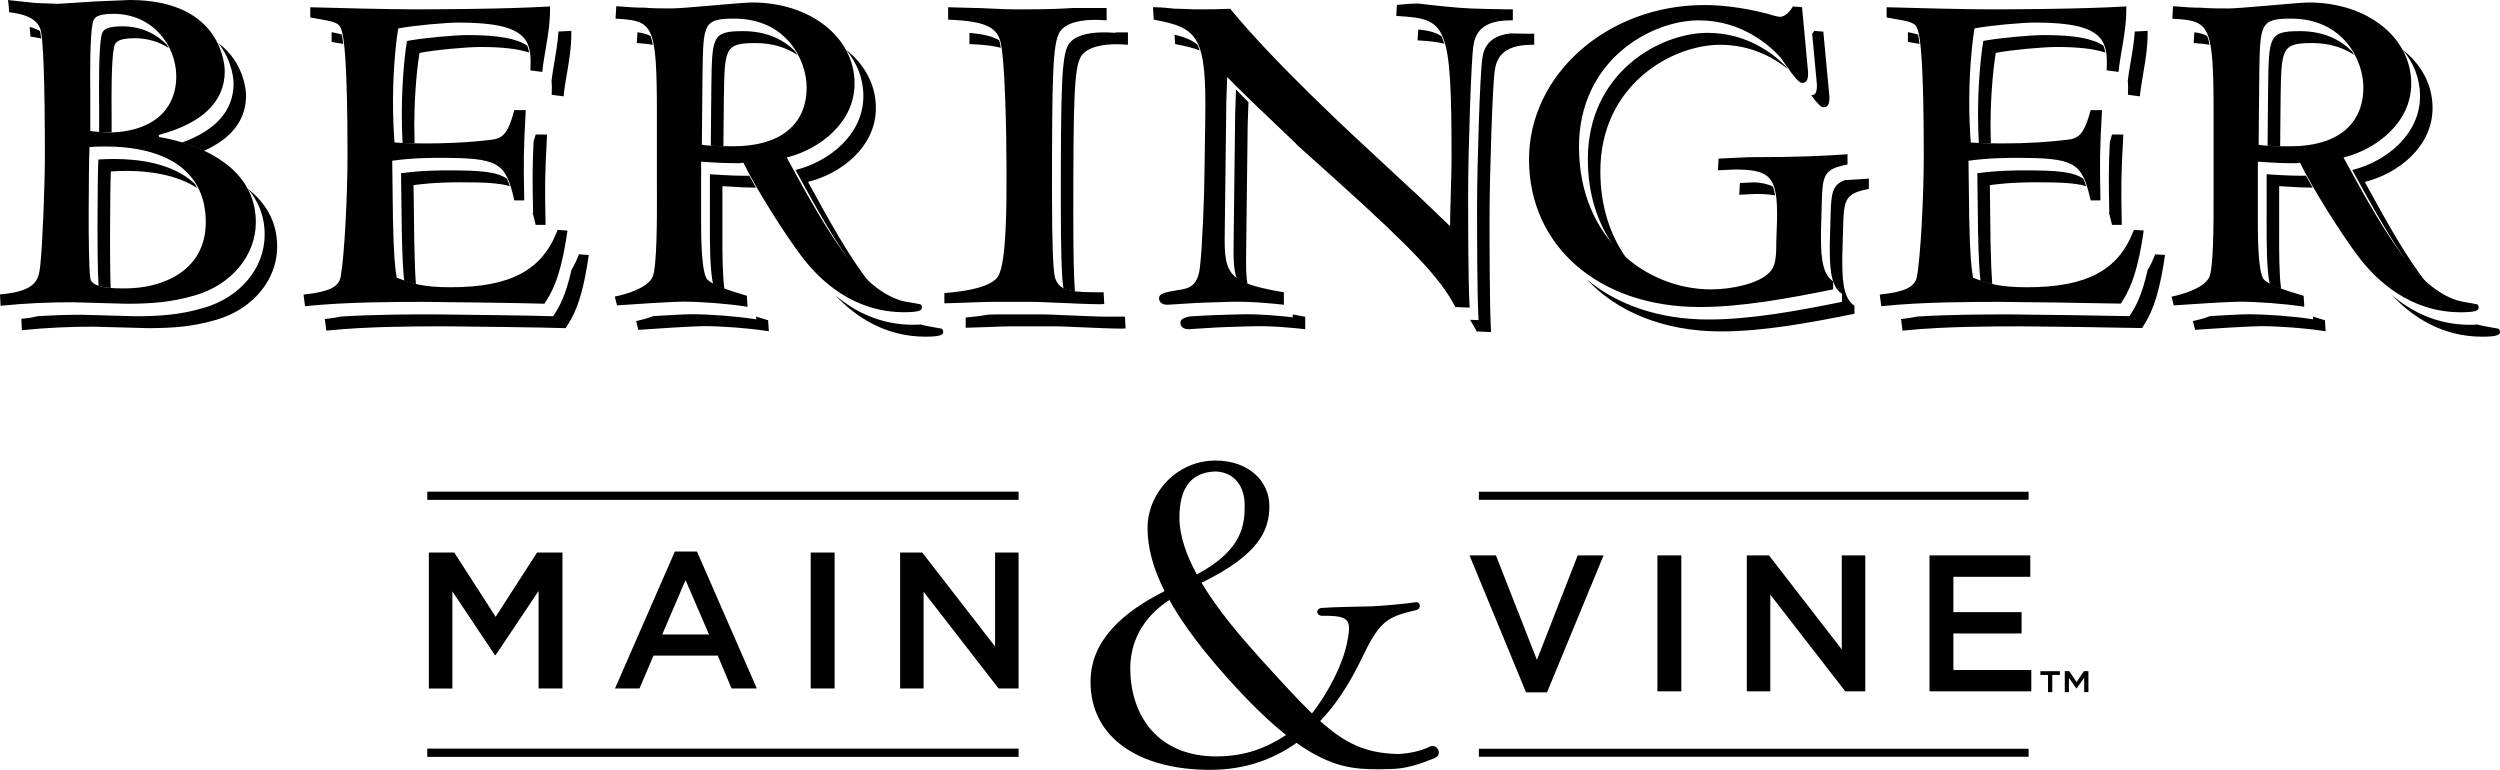 <svg version="1.1" xmlns="http://www.w3.org/2000/svg" xmlns:xlink="http://www.w3.org/1999/xlink" x="0px" y="0px" viewBox="0 0 149.68 46.094" enable-background="new 0 0 149.68 46.094" xml:space="preserve">
<path d="M72.814,45.287c-3.436,0-5.142-2.379-5.142-5.298c0-1.48,0.696-3.008,2.335-4.062c-0.035-0.069-0.065-0.129-0.098-0.189
	c0.886,1.641,2.251,3.423,4.093,5.42c1.146,1.237,2.128,2.157,2.998,2.85C75.842,44.757,74.593,45.287,72.814,45.287 M72.77,28.227
	c1.233,0.045,1.75,1.01,1.75,1.998c0,1.098-0.045,2.666-2.863,4.168c-0.625-1.148-1.042-2.314-1.042-3.405
	C70.614,29.192,71.332,28.272,72.77,28.227 M85.607,44.701c-0.565,0.28-1.288,0.427-2.002,0.446l-0.001-0.006
	c-1.834-0.062-3.046-0.609-4.562-1.972c1.702-1.767,2.529-3.928,2.997-4.751c0.741-1.279,1.235-1.549,2.739-1.885
	c0.357-0.092,0.269-0.54-0.045-0.473c-0.383,0.067-1.998,0.225-2.694,0.246c-0.583,0.023-1.998,0.023-2.896,0.091
	c-0.382,0.022-0.359,0.472,0.022,0.472c1.706-0.023,1.752,0.27,1.481,1.639c-0.245,1.229-1.112,2.972-2.096,4.205
	c-0.865-0.836-1.852-1.919-3.113-3.308c-1.139-1.267-2.51-2.86-3.498-4.513c3.432-1.684,4.061-3.12,4.061-4.602
	c0-1.458-1.213-2.716-3.232-2.716c-2.335,0-4.063,1.976-4.063,4.04c0,1.188,0.343,2.434,1.021,3.778
	c-2.442,1.233-4.434,2.916-4.434,5.427c0,3.365,2.919,5.273,7.16,5.273c2.139,0,3.832-0.662,5.175-1.615
	c2.129,1.52,3.535,1.579,4.962,1.581c0.212,0,0.413-0.004,0.606-0.013c1.021-0.007,1.837-0.311,2.694-0.654
	C86.426,45.177,86.021,44.493,85.607,44.701 M32.246,35.383v5.838h1.43V33.08h-1.521l-2.479,3.851l-2.478-3.851h-1.522v8.142h1.408
	v-5.815l2.546,3.815h0.046L32.246,35.383z M41.045,34.732l-1.396,3.256h2.802L41.045,34.732z M45.312,41.22H43.8l-0.825-1.966h-3.85
	l-0.836,1.966h-1.467l3.582-8.198h1.326L45.312,41.22z M49.97,33.081h-1.431v8.14h1.431V33.081z M59.578,38.709l-4.361-5.629h-1.326
	v8.14h1.407v-5.792l4.489,5.792h1.197v-8.14h-1.406V38.709z M92.019,39.509l-2.454-6.257h-1.582l3.384,8.199h1.257l3.385-8.199
	H94.46L92.019,39.509z M100.664,33.252h-1.43v8.141h1.43V33.252z M110.271,38.882l-4.359-5.63h-1.326v8.141h1.406v-5.791
	l4.489,5.791h1.198v-8.141h-1.408V38.882z M121.559,33.252h-6.036v8.141h6.095v-1.278h-4.665v-2.187h4.083v-1.279h-4.083v-2.116
	h4.606V33.252z M104.714,9.412l-1.818,0.083l-0.042,0.701l0.995-0.046c0.972,0,1.653,0.08,2.046,0.481
	c0.443,0.445,0.52,1.294,0.5,2.514l-0.044,1.317c0,1.023-0.058,1.507-0.413,1.854c-0.635,0.662-2.242,1.01-3.503,1.01
	c-3.827,0-7.897-2.992-7.897-8.537c0-5.164,4.283-7.57,7.176-7.57c2.629,0,4.311,1.573,4.907,2.245
	c0.04,0.05,0.114,0.158,0.202,0.29c0.689,1.006,0.921,1.208,1.072,1.208c0.096,0,0.174-0.026,0.24-0.089
	c0.123-0.134,0.121-0.365,0.117-0.567l-0.36-3.876l-0.546-0.045l-0.038,0.061c-0.316,0.505-0.618,0.56-0.733,0.56
	c-0.117,0-0.379-0.063-0.729-0.177c-1.682-0.438-3-0.527-3.809-0.527c-5.785,0-10.492,4.146-10.492,9.242
	c0,5.203,4.2,8.838,10.214,8.838c2.532,0,5.291-0.513,7.899-1.037l0.096-0.02v-0.481l-0.05-0.036
	c-0.684-0.49-0.682-1.777-0.679-2.914l0.047-1.711c0.042-1.648,0.104-2.047,1.448-2.312l0.095-0.02V9.233l-0.126,0.01
	C109.318,9.327,107.718,9.412,104.714,9.412 M86.498,0.387c-0.247-0.02-0.582-0.059-0.883-0.093l-0.157-0.019
	c-0.226-0.029-0.512-0.064-0.594-0.064c-0.28,0-0.817,0.035-1.129,0.074l-0.097,0.012l-0.043,0.658l0.117,0.007
	c2.924,0.183,3.195,0.433,3.195,8.621c0,0.354-0.019,1.028-0.039,1.741l-0.016,0.646c-0.018,0.646-0.034,1.257-0.034,1.572
	l-0.634-0.608c-0.631-0.607-1.495-1.438-1.781-1.682l-2.311-2.151c-0.578-0.529-5.73-5.259-8.4-8.531l-0.039-0.047l-0.06,0.004
	c-0.683,0.033-1.012,0.033-1.89,0.033c-0.226,0-0.452-0.01-0.679-0.019c-0.225-0.01-0.454-0.019-0.679-0.019
	c-0.392-0.043-0.776-0.08-1.189-0.088l-0.126-0.004l0.047,0.746l0.089,0.017c2.58,0.483,3.078,1.01,2.994,5.972l-0.045,3.123
	c0,1.157-0.137,4.703-0.275,5.717c-0.131,1.124-0.648,1.278-1.314,1.363c-0.85,0.137-1.132,0.227-1.132,0.484
	c0,0.242,0.189,0.394,0.496,0.394c0.011,0,0.051-0.002,0.114-0.007l0.207-0.012c1.131-0.076,1.816-0.113,2.038-0.113l1.315-0.041
	c1.275-0.047,2.786,0.115,3.173,0.16l0.132,0.016V17.5l-0.098-0.016c-3.494-0.608-3.486-1.131-3.438-4.031l0.09-7.432l0.05-1.412
	l0.001,0.002c0.631,0.667,2.173,2.133,3,2.92l0.157,0.148c0.608,0.58,0.892,0.85,0.993,0.951l-0.006,0.012l2.611,2.346
	c4.396,3.968,6.002,5.682,6.875,7.336l0.031,0.059l0.855,0.036l-0.006-0.13c-0.084-1.534-0.084-5.205-0.084-6.771
	c0-2.295,0.18-8.053,0.32-8.793c0.17-1.342,1.359-1.502,2.239-1.506h0.117v-0.66h-0.278C88.179,0.524,87.852,0.518,86.498,0.387
	 M127.727,13.844c-0.909,2.351-2.814,3.354-6.371,3.354c-1.635,0-2.309-0.217-3.225-0.57l-0.002-0.003
	c-0.091-0.533-0.182-1.247-0.228-3.563l-0.044-3.438h0.003c1.227-0.172,2.369-0.172,2.856-0.172c3.479,0,3.934,0.253,4.434,2.457
	L125.172,12h0.586l-0.002-0.119c-0.042-2.251-0.039-2.838,0.089-5.162l0.008-0.125h-0.681l-0.024,0.087
	c-0.324,1.187-0.616,1.578-1.248,1.671c-1.209,0.156-2.557,0.235-4.007,0.235c-0.956,0-1.697-0.035-1.897-0.058l-0.003-0.004
	c-0.041-0.537-0.091-1.408-0.091-2.509c0-1.173,0.099-3.024,0.315-4.313l0.002-0.002c0.942-0.18,2.846-0.35,3.635-0.35
	c2.08,0,3.262,0.266,3.83,0.864c0.469,0.492,0.479,1.203,0.447,1.889l-0.004,0.108l0.716,0.094l0.011-0.122
	c0.021-0.236,0.092-0.657,0.158-1.065l0.057-0.334c0.044-0.26,0.084-0.484,0.097-0.592c0.127-0.849,0.138-1.279,0.14-1.682
	l0.002-0.127l-0.127,0.008c-2.695,0.155-6.771,0.168-7.957,0.168c-1.349,0-4.684-0.074-6.146-0.123l-0.122-0.004v0.613l0.099,0.017
	c1.439,0.241,1.631,0.297,1.764,0.728c0.165,0.43,0.361,2.084,0.361,7.53c0,2.331-0.18,6.007-0.413,7.255
	c-0.127,0.685-0.933,0.913-2.104,1.047l-0.119,0.014l0.092,0.697l0.113-0.012c2.432-0.248,5.331-0.248,7.062-0.248
	c0.484,0,1.819,0.019,3.231,0.037l0.232,0.004c1.41,0.02,3.106,0.047,3.635,0.062l0.072-0.004l0.035-0.057
	c0.365-0.578,0.918-1.453,1.314-4.188l0.019-0.126l-0.589-0.04L127.727,13.844z M137.131,8.759c-0.548,0-1.375,0-1.9-0.091h-0.002
	l0.039-4.266c0.047-2.977,0.053-3.287,1.905-3.287c3.151,0,4.327,2.523,4.327,4.112C141.5,7.472,139.908,8.759,137.131,8.759
	 M148.348,18.254l-0.022-0.028l-0.036-0.011c-0.026-0.008-0.114-0.022-0.229-0.043l-0.191-0.033
	c-0.263-0.046-0.624-0.111-0.726-0.146c-2.44-0.762-4.291-3.882-6.829-8.554l-0.003-0.011l0.039-0.009
	c1.935-0.489,4.015-2.08,4.015-4.413c0-2.768-2.637-4.857-6.135-4.857c-0.304,0-1.08,0.066-2.062,0.154l-0.672,0.057
	c-0.933,0.078-1.739,0.146-2.083,0.146c-0.518,0-1.105,0-1.631-0.044c-0.517,0-0.99-0.035-1.557-0.081l-0.119-0.009l-0.047,0.746
	l0.117,0.008c2.123,0.135,2.355,0.33,2.355,5.688v4.648c0.008,2.244-0.018,4.611-0.264,5.15c-0.365,0.693-1.724,1.033-2.132,1.121
	l-0.118,0.025l0.127,0.526l0.102-0.007c0.677-0.052,3.23-0.213,3.83-0.213c1.096,0,2.67,0.119,3.741,0.283l0.145,0.021l-0.039-0.657
	l-0.079-0.024c-1.033-0.307-2.151-0.665-2.359-1.035c-0.315-0.633-0.31-2.743-0.305-4.005l0.001-2.965h0.002
	c1.269,0.087,1.591,0.089,2.298,0.091l0.221-0.033h0.002l0.001,0.001c0.744,1.538,2.466,4.251,3.446,5.558
	c1.162,1.55,3.18,3.398,6.188,3.398c0.882,0,1.062-0.111,1.062-0.278C148.402,18.338,148.373,18.285,148.348,18.254 M61.212,0.561
	c-0.895,0-1.492-0.026-2.005-0.054c-0.318-0.017-0.584-0.03-0.854-0.03h-0.002l-1.584-0.043v0.744l0.112,0.004
	c2.147,0.088,2.714,0.484,2.968,1.143c0.34,0.812,0.414,5.928,0.414,7.83v0.328c0.003,1.684,0.01,5.188-0.496,6.051
	c-0.206,0.355-0.913,0.818-3.116,1.004l-0.108,0.01v0.612l0.119-0.002c0.232-0.004,0.661-0.019,1.111-0.035
	c0.561-0.024,1.24-0.048,1.489-0.048h2.638c0.195,0,0.659,0.018,1.418,0.053l0.168,0.006c0.842,0.037,1.795,0.08,2.336,0.08
	c0.068,0,0.125,0,0.18-0.004l0.115-0.008l-0.04-0.703h-0.111c-1.751,0-2.535-0.034-2.796-0.871c-0.121-0.412-0.183-2.13-0.183-5.108
	c0-7.03,0.044-8.892,0.455-9.591c0.378-0.613,1.371-0.74,2.136-0.74c0.215,0,0.404,0.012,0.554,0.021l0.126,0.01V0.477h-1.994
	C63.598,0.52,62.816,0.561,61.212,0.561 M33.355,13.844c-0.914,2.35-2.82,3.354-6.375,3.354c-1.645,0-2.316-0.217-3.229-0.576
	c-0.09-0.531-0.181-1.246-0.225-3.561l-0.043-3.438c1.23-0.172,2.371-0.172,2.859-0.172c3.473,0,3.928,0.253,4.43,2.457L30.794,12
	h0.594l-0.003-0.119c-0.042-2.232-0.039-2.817,0.086-5.164l0.005-0.125h-0.683L30.769,6.68c-0.32,1.188-0.612,1.579-1.247,1.674
	c-1.515,0.194-3.012,0.234-4.002,0.234c-1.028,0-1.732-0.041-1.9-0.061V8.526c-0.041-0.531-0.092-1.398-0.092-2.507
	c0-1.185,0.1-3.039,0.314-4.315h0.004c0.937-0.182,2.841-0.352,3.633-0.352c2.082,0,3.264,0.266,3.832,0.861
	c0.469,0.492,0.479,1.176,0.447,1.892l-0.006,0.108l0.718,0.094l0.011-0.121c0.029-0.311,0.135-0.938,0.207-1.354
	c0.048-0.282,0.088-0.522,0.104-0.641c0.127-0.839,0.139-1.273,0.139-1.682V0.385l-0.125,0.008
	c-2.653,0.154-6.764,0.166-7.961,0.166c-1.479,0-4.868-0.08-6.145-0.121l-0.123-0.004v0.613l0.099,0.017
	c1.438,0.241,1.63,0.297,1.769,0.732c0.165,0.429,0.361,2.081,0.361,7.525c0,2.333-0.18,6.011-0.41,7.254
	c-0.117,0.604-0.688,0.888-2.105,1.048l-0.119,0.014l0.092,0.697l0.113-0.012c2.429-0.248,5.327-0.248,7.06-0.248
	c0.46,0,1.757,0.015,3.468,0.041c1.492,0.021,3.123,0.046,3.621,0.068l0.067,0.002l0.038-0.057c0.368-0.572,0.926-1.438,1.326-4.197
	l0.018-0.125l-0.586-0.045L33.355,13.844z M43.923,8.756c-0.546,0-1.372,0-1.902-0.088l0.04-4.266
	c0.045-2.977,0.048-3.287,1.902-3.287c3.155,0,4.332,2.523,4.332,4.112C48.295,7.471,46.701,8.756,43.923,8.756 M55.129,18.229
	l-0.041-0.014c-0.027-0.008-0.098-0.02-0.193-0.037c-0.071-0.013-0.158-0.027-0.25-0.045c-0.393-0.066-0.63-0.111-0.707-0.138
	c-2.443-0.762-4.292-3.882-6.831-8.557l-0.002-0.011l0.04-0.009c1.936-0.491,4.02-2.081,4.02-4.413c0-2.768-2.639-4.857-6.139-4.857
	c-0.281,0-0.961,0.059-1.748,0.124l-0.92,0.081c-1.004,0.085-1.796,0.151-2.149,0.151c-0.519,0-1.105,0-1.628-0.044
	c-0.555,0-1.066-0.042-1.563-0.081l-0.12-0.009l-0.045,0.746l0.118,0.008c2.126,0.133,2.358,0.328,2.358,5.69v4.234l0.002,0.417
	c0.004,1.476,0.013,4.544-0.268,5.143c-0.366,0.696-1.727,1.035-2.134,1.123l-0.12,0.025l0.133,0.529l0.101-0.008
	c0.761-0.059,3.259-0.217,3.832-0.217c1.092,0,2.663,0.121,3.737,0.287l0.145,0.022l-0.042-0.66l-0.079-0.024
	c-0.85-0.255-2.135-0.644-2.348-1.036c-0.32-0.63-0.315-2.742-0.312-4.005l0.002-2.965l0.002,0.001
	c1.267,0.087,1.592,0.089,2.301,0.091l0.224-0.033l0.001,0.001c0.743,1.538,2.463,4.251,3.448,5.558
	c1.157,1.549,3.171,3.396,6.182,3.396c0.88,0,1.062-0.109,1.062-0.276c0-0.063-0.015-0.114-0.042-0.156L55.129,18.229z
	 M7.488,17.268c-0.66,0-2.031,0-2.08-0.619c-0.09-0.481-0.099-2.822-0.099-3.805c0-1.758,0.025-3.51,0.049-4.043h0.001
	C5.666,8.78,5.983,8.77,6.303,8.77c1.49,0,3.535,0.256,4.82,1.478c0.795,0.756,1.197,1.784,1.197,3.058
	C12.32,16.231,9.719,17.268,7.488,17.268 M5.545,1.399c0.053-0.256,0.121-0.572,1.244-0.572c2.355,0,3.764,1.898,3.764,3.735
	c0,2.112-1.547,3.372-4.135,3.372L5.501,7.86L5.406,7.833V5.467L5.404,5.231C5.397,4.483,5.38,2.208,5.545,1.399 M9.53,8.206
	L9.5,8.081c2.625-0.703,3.957-1.992,3.957-3.832C13.457,4.075,13.392,0,7.772,0L5.679,0.088L3.489,0.229L2.182,0.182L1.947,0.16
	c-0.76-0.079-1.137-0.12-1.318-0.14L0.478,0.002l0.021,0.15c0.016,0.111,0.03,0.274,0.041,0.48l0.006,0.098l0.096,0.014
	C1.396,0.85,2.131,1.04,2.406,1.708c0.181,0.417,0.281,3.13,0.281,7.634c0,1.73-0.141,5.373-0.28,6.588
	c-0.097,0.766-0.186,1.488-2.294,1.685L0,17.625l0.035,0.684l0.124-0.012c1.303-0.133,2.706-0.201,4.164-0.201l3.259,0.09
	c1.438,0,2.684-0.086,4.085-0.5c2.184-0.627,3.651-2.388,3.651-4.381C15.318,9.319,10.502,8.358,9.53,8.206 M122.873,40.409h0.456
	v-0.224h-1.168v0.224h0.458v1.029h0.254V40.409z M124.784,40.575v0.863h0.254v-1.254h-0.269l-0.439,0.65l-0.438-0.65h-0.27v1.254
	h0.248v-0.859l0.45,0.645h0.009L124.784,40.575z"/>
<path d="M25.581,29.436h35.404v0.494H25.581V29.436z M25.581,45.314h35.404V44.82H25.581V45.314z M88.542,29.924
	h32.915v-0.481H88.542V29.924z M88.542,45.307h32.915v-0.48H88.542V45.307z M10.892,8.537c2.036-0.739,3.093-1.921,3.093-3.54
	c0-0.093-0.027-1.318-0.925-2.43c1.634,1.22,1.673,3.029,1.673,3.145c0,1.467-0.859,2.578-2.535,3.326
	C11.744,8.823,11.297,8.661,10.892,8.537 M14.838,11.303c0.984,0.768,1.757,1.871,1.757,3.463c0,1.994-1.467,3.754-3.652,4.383
	c-1.399,0.414-2.646,0.498-4.083,0.498L5.6,19.559c-1.459,0-2.861,0.066-4.164,0.2l-0.124,0.013l-0.035-0.686l0.113-0.01
	c0.361-0.033,0.646-0.088,0.899-0.15c0.83-0.049,1.682-0.081,2.562-0.081l3.259,0.089c1.438,0,2.683-0.086,4.083-0.499
	c2.186-0.628,3.653-2.39,3.653-4.382C15.847,12.899,15.436,12.003,14.838,11.303 M6.625,17.245c-0.252-0.02-0.505-0.053-0.72-0.117
	c-0.06-0.787-0.068-2.677-0.068-3.535c0-1.758,0.026-3.508,0.05-4.043h0.002C6.195,9.529,6.512,9.518,6.83,9.518
	c1.49,0,3.535,0.257,4.822,1.479c0.012,0.012,0.021,0.025,0.031,0.037c0.043,0.072,0.077,0.146,0.115,0.221
	c-1.265-0.822-2.943-1.022-4.221-1.022c-0.317,0-0.635,0.011-0.941,0.032H6.635c-0.023,0.533-0.047,2.284-0.047,4.041
	C6.588,14.995,6.591,16.333,6.625,17.245 M5.932,5.979C5.927,5.231,5.908,2.956,6.072,2.147c0.053-0.255,0.122-0.572,1.244-0.572
	c1.135,0,2.038,0.447,2.678,1.11c0.035,0.062,0.074,0.124,0.105,0.188C9.538,2.514,8.86,2.288,8.064,2.288
	c-1.123,0-1.189,0.318-1.243,0.573C6.656,3.669,6.676,5.945,6.681,6.693l0.002,0.235v0.986c-0.108,0.004-0.206,0.02-0.315,0.02
	L5.934,7.899V6.215L5.932,5.979z M33.034,5.567c0.011-0.259,0.009-0.509-0.011-0.752c0.036-0.309,0.117-0.789,0.192-1.234
	c0.049-0.281,0.087-0.523,0.104-0.641c0.066-0.449,0.1-0.777,0.117-1.053c0.223-0.01,0.438-0.02,0.645-0.033l0.125-0.006v0.125
	c-0.002,0.408-0.013,0.842-0.14,1.681c-0.016,0.118-0.056,0.358-0.104,0.641c-0.07,0.415-0.179,1.043-0.206,1.353L33.746,5.77
	l-0.718-0.096L33.034,5.567z M24.201,16.809c-0.061-0.539-0.115-1.369-0.145-3l-0.045-3.438c1.231-0.17,2.373-0.17,2.86-0.17
	c1.894,0,2.888,0.077,3.483,0.504c0.061,0.133,0.116,0.279,0.168,0.441c-0.619-0.188-1.518-0.232-2.904-0.232
	c-0.487,0-1.628,0-2.859,0.17l0.045,3.438c0.022,1.19,0.057,1.952,0.098,2.489C24.656,16.956,24.428,16.887,24.201,16.809
	 M31.914,12.629c-0.037-1.867-0.04-2.593,0.033-4.15c0.032-0.106,0.065-0.215,0.098-0.337l0.025-0.088h0.683l-0.006,0.125
	c-0.126,2.347-0.128,2.931-0.085,5.163l0.002,0.121H32.07l-0.021-0.093c-0.052-0.229-0.104-0.433-0.159-0.622h0.025L31.914,12.629z
	 M20.55,2.63c-0.171-0.031-0.366-0.065-0.599-0.104L19.854,2.51V1.926c0.268,0.051,0.463,0.096,0.613,0.145
	C20.494,2.211,20.521,2.39,20.55,2.63 M24.823,8.583c-0.282-0.004-0.523-0.013-0.72-0.021c-0.025-0.487-0.047-1.085-0.047-1.794
	c0-1.186,0.097-3.039,0.312-4.315h0.005C25.311,2.271,27.215,2.1,28.007,2.1c1.798,0,2.923,0.199,3.562,0.638
	c0.048,0.131,0.087,0.267,0.109,0.41c-0.668-0.226-1.614-0.335-2.923-0.335c-0.793,0-2.696,0.171-3.633,0.354h-0.004
	c-0.217,1.275-0.314,3.129-0.314,4.314C24.805,7.886,24.812,8.25,24.823,8.583 M1.818,2.095C1.805,1.889,1.79,1.727,1.775,1.616
	L1.774,1.61c0.229,0.059,0.439,0.142,0.624,0.252c0.022,0.107,0.043,0.257,0.062,0.446C2.286,2.264,2.104,2.232,1.919,2.207
	L1.822,2.193L1.818,2.095 M129.035,15.226l0.588,0.04l-0.018,0.126c-0.398,2.735-0.949,3.608-1.315,4.187l-0.035,0.057l-0.071,0.004
	c-0.529-0.015-2.225-0.041-3.637-0.062l-0.236-0.003c-1.41-0.019-2.744-0.036-3.227-0.036c-1.731,0-4.629,0-7.061,0.247
	l-0.114,0.013l-0.091-0.697l0.119-0.014c0.31-0.036,0.592-0.078,0.845-0.135c2.041-0.127,4.169-0.129,5.553-0.129
	c0.484,0,1.817,0.02,3.229,0.039l0.234,0.002c1.412,0.021,3.107,0.047,3.637,0.062l0.07-0.003l0.036-0.058
	c0.288-0.455,0.69-1.111,1.043-2.699c0.157-0.265,0.298-0.549,0.418-0.86L129.035,15.226z M139.2,19.174l0.04,0.658l-0.145-0.021
	c-1.07-0.164-2.645-0.283-3.742-0.283c-0.6,0-3.151,0.16-3.83,0.212l-0.1,0.007l-0.129-0.526l0.119-0.025
	c0.178-0.038,0.538-0.128,0.916-0.271c0.918-0.057,1.926-0.109,2.275-0.109c1.097,0,2.671,0.118,3.742,0.281l0.145,0.021
	l-0.01-0.164c0.211,0.067,0.427,0.133,0.64,0.197L139.2,19.174z M34.663,15.224l0.586,0.045l-0.017,0.124
	c-0.4,2.762-0.959,3.627-1.328,4.197l-0.037,0.058L33.8,19.646c-0.497-0.022-2.128-0.048-3.62-0.069
	c-1.713-0.025-3.009-0.039-3.469-0.039c-1.732,0-4.632,0-7.059,0.247l-0.113,0.013l-0.092-0.699l0.119-0.012
	c0.326-0.037,0.603-0.082,0.845-0.135c2.038-0.127,4.167-0.129,5.551-0.129c0.46,0,1.758,0.015,3.47,0.041
	c1.49,0.021,3.123,0.046,3.619,0.068l0.068,0.003l0.037-0.058c0.291-0.451,0.7-1.103,1.057-2.711
	c0.156-0.266,0.297-0.549,0.419-0.86L34.663,15.224z M149.624,19.717c0.025,0.029,0.056,0.083,0.056,0.164
	c0,0.167-0.182,0.278-1.063,0.278c-2.435,0-4.21-1.212-5.418-2.496c1.159,0.984,2.697,1.782,4.669,1.782
	c0.196,0,0.352-0.006,0.484-0.016c0.024,0.008,0.045,0.019,0.068,0.025c0.103,0.034,0.464,0.1,0.726,0.146l0.19,0.033
	c0.115,0.02,0.203,0.035,0.23,0.043l0.035,0.01L149.624,19.717 M90.439,2c0.319,0.007,0.682,0.014,1.14,0.021h0.278V2.68H91.74
	c-0.879,0.006-2.068,0.166-2.238,1.508c-0.143,0.74-0.32,6.498-0.32,8.791c0,1.568,0,5.238,0.083,6.772l0.007,0.13l-0.855-0.035
	l-0.033-0.061c-0.11-0.211-0.234-0.422-0.373-0.639l0.514,0.021l-0.008-0.131c-0.082-1.533-0.082-5.203-0.082-6.771
	c0-2.293,0.179-8.053,0.32-8.792C88.889,2.4,89.679,2.087,90.439,2 M56.43,19.725c0.027,0.041,0.043,0.092,0.043,0.156
	c0,0.167-0.182,0.277-1.063,0.277c-2.433,0-4.204-1.209-5.409-2.49c1.155,0.98,2.69,1.775,4.662,1.775
	c0.191,0,0.345-0.006,0.475-0.016c0.026,0.009,0.052,0.021,0.078,0.029c0.076,0.025,0.312,0.072,0.708,0.139
	c0.091,0.018,0.178,0.031,0.249,0.045c0.095,0.017,0.166,0.029,0.192,0.037l0.041,0.012L56.43,19.725z M45.99,19.174l0.043,0.66
	l-0.146-0.022c-1.074-0.165-2.646-0.286-3.737-0.286c-0.574,0-3.071,0.156-3.832,0.216l-0.1,0.007l-0.133-0.528l0.119-0.025
	c0.178-0.038,0.538-0.128,0.917-0.271c0.928-0.057,1.94-0.112,2.28-0.112c1.092,0,2.662,0.121,3.736,0.286l0.146,0.023l-0.012-0.168
	c0.224,0.07,0.444,0.139,0.64,0.197L45.99,19.174z M66.784,1.94h0.748v0.74l-0.125-0.008c-0.15-0.01-0.339-0.023-0.554-0.023
	c-0.766,0-1.758,0.129-2.137,0.74c-0.41,0.7-0.455,2.561-0.455,9.593c0,2.16,0.032,3.649,0.097,4.464
	c-0.275-0.031-0.5-0.084-0.683-0.168c-0.107-0.526-0.162-2.201-0.162-5.01c0-7.031,0.043-8.892,0.454-9.592
	c0.354-0.57,1.235-0.719,1.974-0.736h0.316c0.149,0.004,0.289,0.012,0.4,0.018l0.126,0.009V1.94z M77.398,18.825
	c0.203,0.041,0.419,0.081,0.651,0.122l0.098,0.017v0.748l-0.13-0.015c-0.389-0.044-1.899-0.21-3.175-0.159l-1.315,0.039
	c-0.223,0-0.906,0.039-2.037,0.113l-0.207,0.014c-0.064,0.004-0.105,0.008-0.115,0.008c-0.307,0-0.496-0.152-0.496-0.396
	c0-0.182,0.154-0.278,0.537-0.369c0.842-0.053,1.382-0.082,1.569-0.082l1.317-0.041c1.273-0.05,2.785,0.115,3.172,0.16l0.131,0.016
	V18.825 M67.352,18.961l0.041,0.701l-0.116,0.01c-0.054,0.002-0.11,0.002-0.179,0.002c-0.541,0-1.494-0.041-2.334-0.078l-0.17-0.008
	c-0.759-0.035-1.224-0.051-1.42-0.051h-2.635c-0.252,0-0.93,0.023-1.49,0.047c-0.449,0.018-0.88,0.031-1.111,0.035l-0.121,0.002
	v-0.612L57.926,19c0.488-0.041,0.893-0.098,1.246-0.163c0.267-0.008,0.494-0.015,0.617-0.015h2.637c0.195,0,0.659,0.018,1.419,0.053
	l0.169,0.007c0.841,0.036,1.795,0.079,2.335,0.079c0.068,0,0.125,0,0.179-0.004l0.023-0.001c0.213,0.003,0.438,0.005,0.69,0.005
	H67.352z M110.456,10.783c0.499-0.024,0.931-0.052,1.31-0.079l0.127-0.01v0.618l-0.096,0.02c-1.345,0.265-1.406,0.664-1.447,2.312
	l-0.049,1.71c-0.002,1.138-0.004,2.426,0.68,2.916l0.049,0.035v0.482l-0.094,0.018c-2.609,0.524-5.368,1.038-7.899,1.038
	c-3.405,0-6.229-1.168-8.038-3.124c1.799,1.521,4.32,2.41,7.289,2.41c2.531,0,5.29-0.512,7.899-1.037l0.096-0.019v-0.482
	l-0.05-0.035c-0.685-0.49-0.682-1.778-0.68-2.915l0.047-1.71C109.635,11.577,109.693,11.069,110.456,10.783 M118.577,16.809
	c-0.062-0.537-0.116-1.367-0.149-3l-0.041-3.438h0.002c1.226-0.17,2.369-0.17,2.857-0.17c1.896,0,2.892,0.077,3.487,0.504
	c0.061,0.133,0.116,0.279,0.168,0.442c-0.619-0.189-1.519-0.233-2.907-0.233c-0.488,0-1.631,0-2.858,0.17h-0.001l0.042,3.438
	c0.024,1.19,0.061,1.952,0.102,2.489C119.033,16.956,118.804,16.888,118.577,16.809 M127.408,5.567
	c0.012-0.25,0.008-0.502-0.013-0.747c0.028-0.245,0.087-0.599,0.145-0.951l0.056-0.336c0.045-0.26,0.084-0.483,0.098-0.591
	c0.066-0.451,0.101-0.781,0.119-1.055c0.221-0.01,0.438-0.02,0.645-0.033l0.125-0.006l-0.001,0.125
	c-0.001,0.402-0.013,0.834-0.139,1.683c-0.014,0.107-0.053,0.331-0.099,0.591l-0.055,0.336c-0.066,0.407-0.139,0.828-0.158,1.064
	l-0.012,0.123l-0.717-0.096L127.408,5.567z M114.924,2.629c-0.17-0.031-0.363-0.064-0.595-0.103L114.23,2.51V1.926
	c0.268,0.051,0.459,0.096,0.609,0.144C114.868,2.209,114.896,2.39,114.924,2.629 M126.285,12.629
	c-0.036-1.872-0.039-2.605,0.035-4.131c0.034-0.111,0.07-0.227,0.104-0.355l0.024-0.087h0.681l-0.008,0.124
	c-0.128,2.326-0.131,2.912-0.088,5.162l0.002,0.121h-0.587l-0.021-0.093c-0.053-0.229-0.105-0.433-0.16-0.622h0.02L126.285,12.629z
	 M119.195,8.582c-0.277-0.004-0.518-0.012-0.719-0.02c-0.025-0.491-0.049-1.089-0.049-1.796c0-1.175,0.1-3.024,0.318-4.313V2.45
	c0.942-0.18,2.847-0.35,3.635-0.35c1.795,0,2.919,0.199,3.559,0.639c0.049,0.131,0.088,0.268,0.11,0.409
	c-0.668-0.226-1.614-0.335-2.921-0.335c-0.787,0-2.691,0.17-3.634,0.352l-0.002,0.002c-0.216,1.289-0.316,3.139-0.316,4.312
	C119.177,7.883,119.186,8.249,119.195,8.582 M136.573,17.294c-0.259-0.095-0.491-0.19-0.681-0.29
	c-0.188-0.873-0.186-2.54-0.184-3.608l0.002-2.964h0.002c1.27,0.086,1.592,0.088,2.298,0.09l0.047-0.007
	c0.125,0.229,0.261,0.47,0.405,0.72c-0.525-0.004-0.927-0.016-2.002-0.09h-0.001l-0.002,2.965
	C136.455,15.026,136.453,16.375,136.573,17.294 M145.234,16.883c-0.343-0.305-0.681-0.66-1.016-1.062
	c-1.061-1.447-2.137-3.352-3.377-5.634l-0.002-0.011l0.039-0.009c1.934-0.489,4.014-2.08,4.014-4.412c0-1.05-0.379-2-1.04-2.777
	c1.116,0.87,1.79,2.093,1.79,3.49c0,2.333-2.081,3.923-4.016,4.413l-0.039,0.01l0.003,0.01
	C142.936,13.375,144.086,15.401,145.234,16.883 M132.294,2.682c-0.243-0.043-0.511-0.074-0.838-0.096l-0.118-0.008l0.04-0.646
	c0.312,0.04,0.566,0.106,0.774,0.224C132.207,2.309,132.256,2.478,132.294,2.682 M136.518,8.755
	c-0.249-0.003-0.507-0.011-0.754-0.026l0.033-3.577c0.046-2.976,0.051-3.288,1.904-3.288c1.412,0,2.427,0.509,3.117,1.212
	c0.043,0.07,0.084,0.14,0.123,0.212c-0.639-0.426-1.452-0.709-2.492-0.709c-1.854,0-1.859,0.311-1.905,3.287L136.518,8.755z
	 M43.311,8.754c-0.248-0.004-0.508-0.012-0.755-0.027l0.034-3.574c0.042-2.977,0.047-3.289,1.902-3.289
	c1.416,0,2.431,0.51,3.121,1.215c0.043,0.07,0.086,0.14,0.123,0.211c-0.639-0.427-1.453-0.711-2.496-0.711
	c-1.854,0-1.858,0.311-1.901,3.288L43.311,8.754z M59.919,2.86c-0.422-0.111-0.987-0.184-1.763-0.216l-0.113-0.005V1.971
	c0.893,0.076,1.434,0.227,1.782,0.443C59.859,2.524,59.891,2.67,59.919,2.86 M52.025,16.883c-0.342-0.304-0.679-0.657-1.014-1.061
	c-1.061-1.447-2.137-3.352-3.377-5.636l-0.003-0.009l0.04-0.011c1.937-0.491,4.021-2.081,4.021-4.412c0-1.05-0.38-1.999-1.04-2.776
	c1.114,0.869,1.789,2.092,1.789,3.489c0,2.333-2.084,3.922-4.021,4.413l-0.039,0.01l0.002,0.01
	C49.728,13.375,50.877,15.401,52.025,16.883 M39.09,2.682c-0.245-0.043-0.515-0.074-0.844-0.096l-0.119-0.008l0.04-0.646
	c0.315,0.041,0.571,0.106,0.78,0.225C39.003,2.309,39.051,2.478,39.09,2.682 M105.053,10.917c0.454,0.03,0.817,0.105,1.098,0.26
	c0.055,0.156,0.098,0.326,0.127,0.521c-0.323-0.062-0.701-0.086-1.152-0.086l-0.994,0.046l0.041-0.7L105.053,10.917z M43.37,17.294
	c-0.253-0.093-0.486-0.19-0.679-0.292c-0.192-0.871-0.191-2.539-0.189-3.607l0.002-2.964l0.002,0.001
	c1.268,0.086,1.592,0.088,2.302,0.09l0.05-0.007c0.124,0.229,0.26,0.47,0.403,0.72c-0.53-0.004-0.931-0.016-2.006-0.09l-0.003-0.002
	l-0.001,2.967C43.25,15.025,43.25,16.376,43.37,17.294 M84.915,1.765c0.599,0.06,1.054,0.165,1.405,0.418
	c0.055,0.13,0.105,0.275,0.15,0.438c-0.396-0.113-0.881-0.159-1.48-0.196l-0.119-0.007L84.915,1.765 M108.443,5.704
	c0.084-0.004,0.158-0.025,0.221-0.081c0.121-0.136,0.119-0.366,0.117-0.568l-0.283-3.034c0.027-0.039,0.057-0.064,0.086-0.111
	l0.038-0.061l0.544,0.045l0.363,3.875c0.002,0.202,0.005,0.434-0.117,0.568c-0.068,0.061-0.146,0.088-0.241,0.088
	C109.049,6.424,108.869,6.284,108.443,5.704 M71.688,2.667c0.05,0.107,0.092,0.226,0.133,0.352c-0.375-0.15-0.826-0.258-1.375-0.361
	l-0.09-0.018L70.32,2.075C70.902,2.211,71.345,2.39,71.688,2.667 M97.379,15.467c-0.273-0.232-0.533-0.482-0.777-0.755
	c-0.938-1.343-1.535-3.069-1.535-5.174c0-5.165,4.281-7.571,7.175-7.571c2.37,0,3.964,1.274,4.692,2.02
	c0.031,0.045,0.064,0.092,0.094,0.133c-0.865-0.686-2.218-1.439-4.037-1.439c-2.894,0-7.175,2.407-7.175,7.572
	C95.815,12.379,96.424,14.118,97.379,15.467 M74.689,16.999c-0.256-0.094-0.465-0.201-0.639-0.32
	c-0.211-0.555-0.205-1.326-0.187-2.476l0.089-7.433l0.051-1.412l0.001,0.002c0.183,0.195,0.448,0.46,0.745,0.754l-0.048,1.369
	l-0.089,7.434C74.599,15.819,74.592,16.483,74.689,16.999"/>
</svg>
